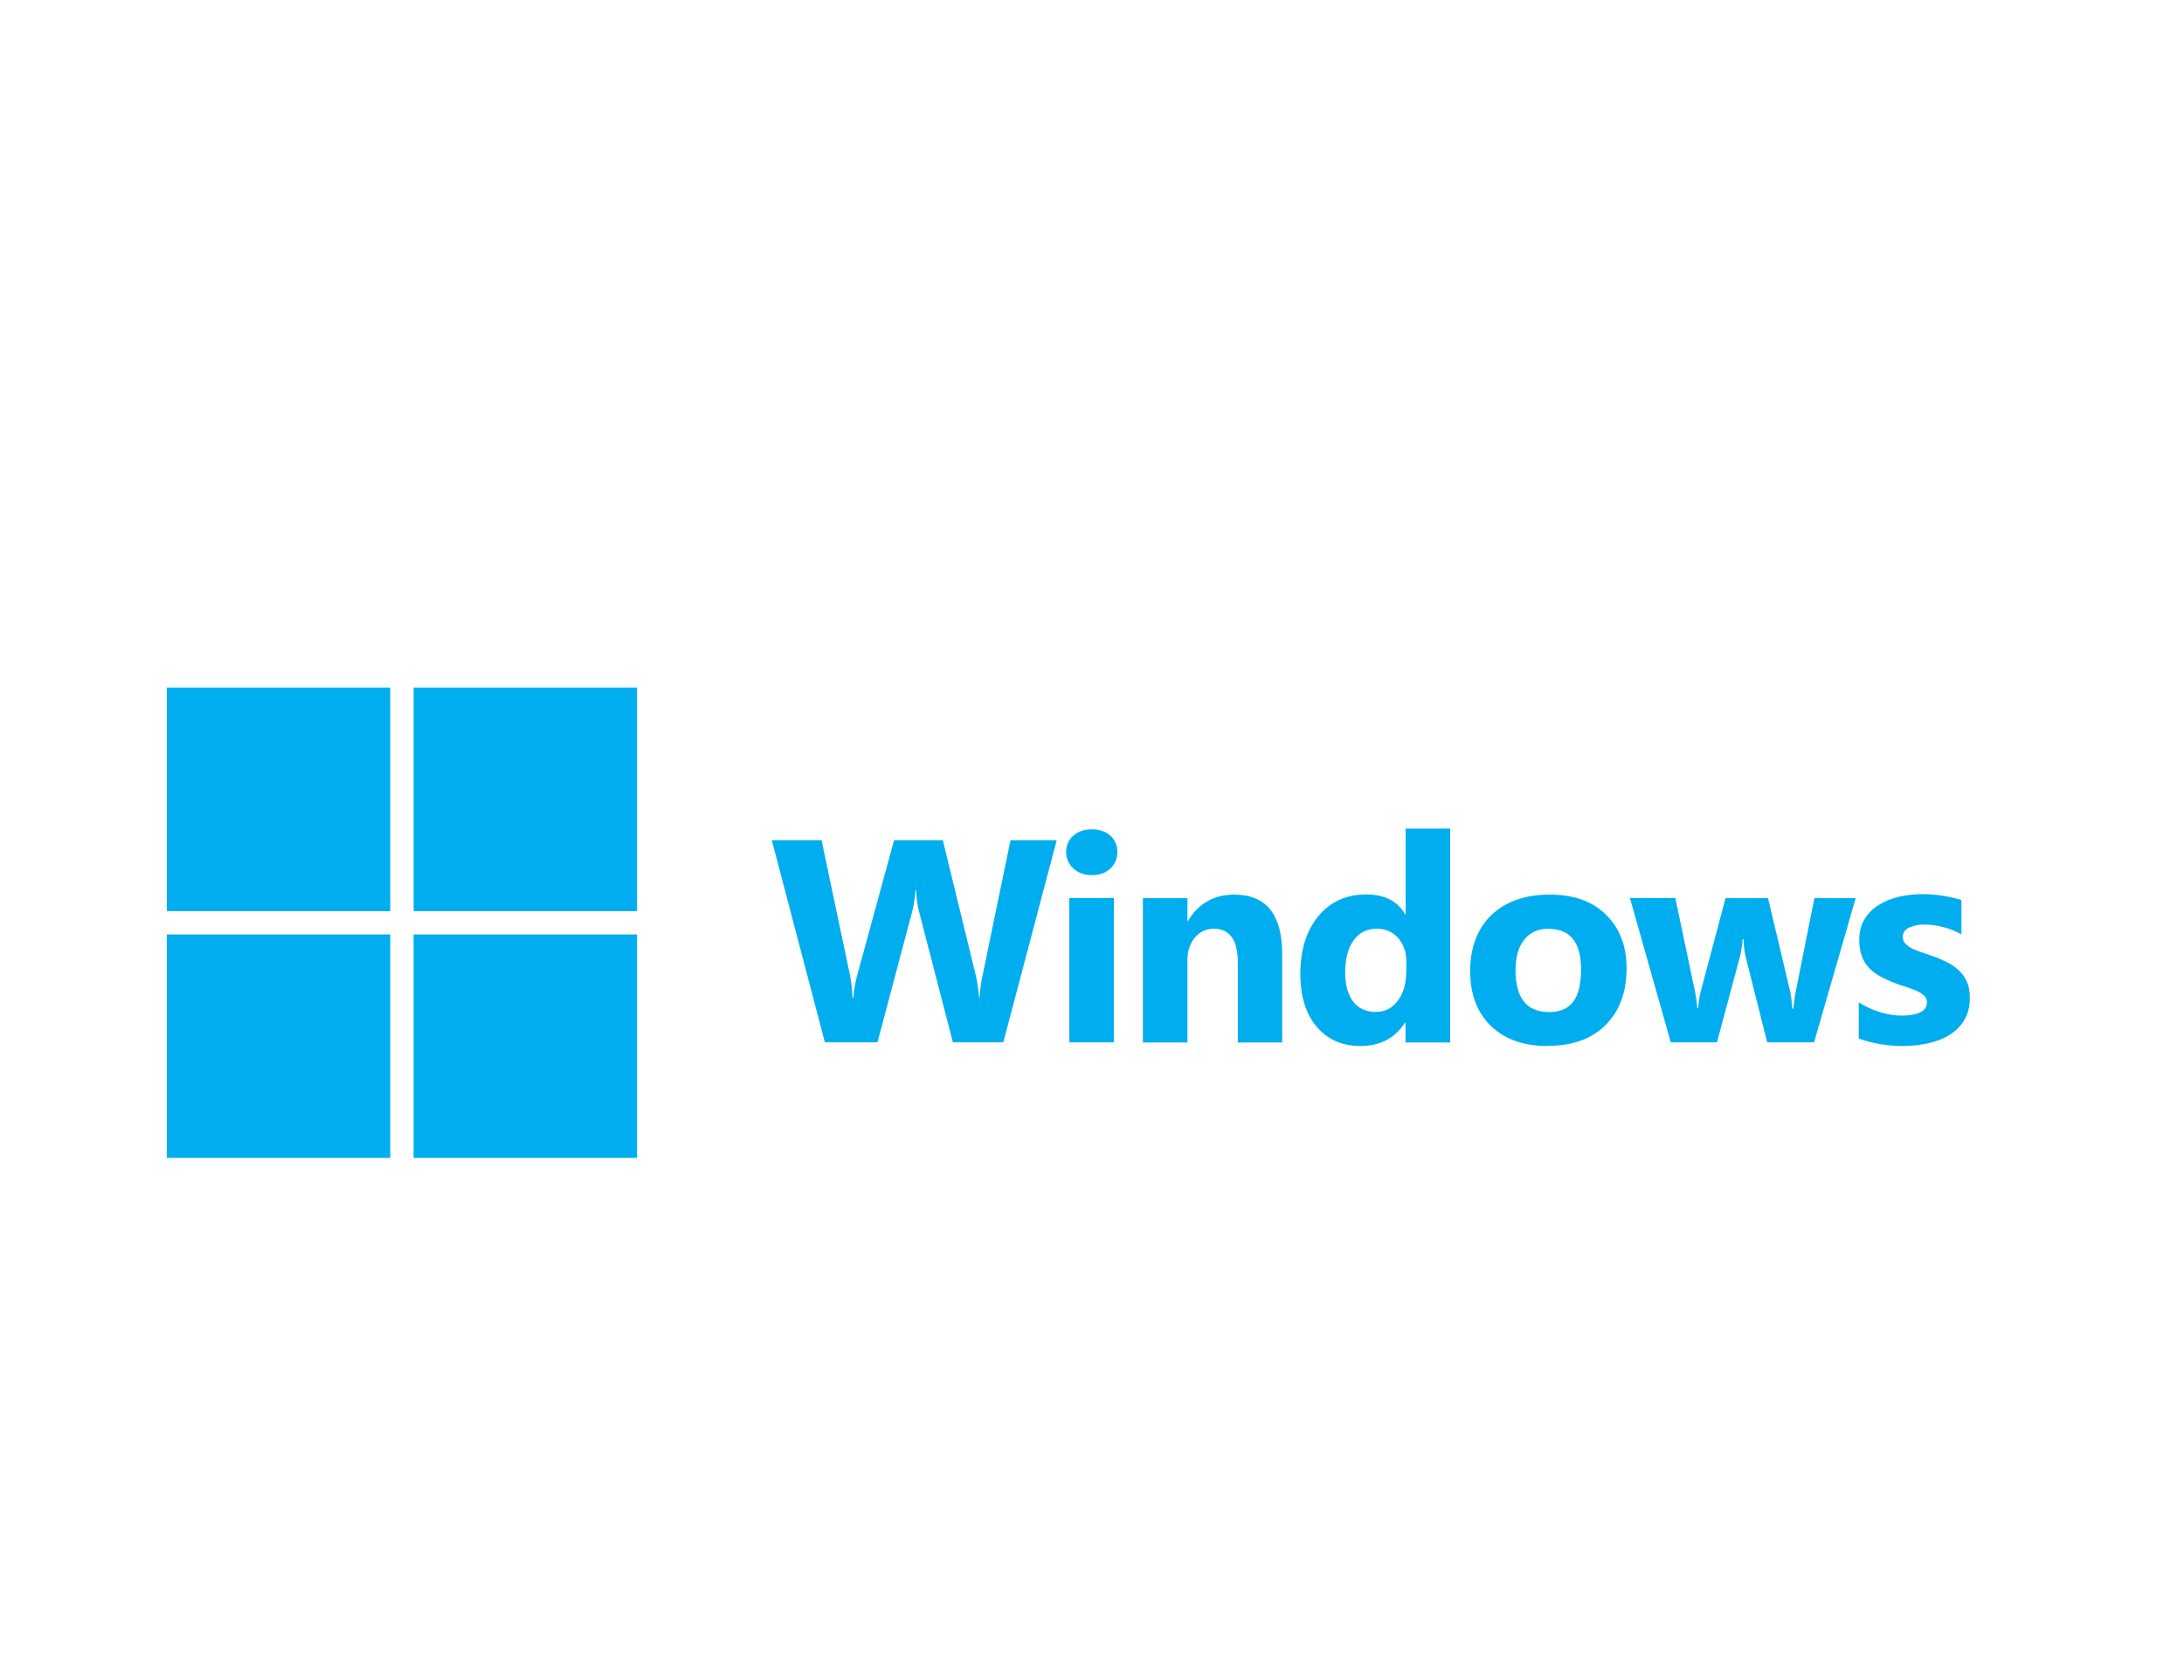 <?xml version="1.0" encoding="UTF-8"?>
<svg id="Layer_2" data-name="Layer 2" xmlns="http://www.w3.org/2000/svg" viewBox="0 0 130 100">
  <defs>
    <style>
      .cls-1 {
        fill: #00adef;
      }
    </style>
  </defs>
  <g id="Layer_1-2" data-name="Layer 1">
    <g>
      <path class="cls-1" d="m23.23,54.23h-13.3v-13.3h13.3v13.3Zm14.69,0h-13.3v-13.3h13.3v13.3h0Zm-14.69,14.69h-13.3v-13.3h13.3v13.3Zm14.69,0h-13.3v-13.3h13.3v13.3h0Z"/>
      <g>
        <path class="cls-1" d="m62.9,50.01l-3.18,12.03h-3l-2-7.72c-.11-.4-.17-.85-.19-1.35h-.03c-.05.55-.12,1-.22,1.35l-2.05,7.72h-3.13l-3.16-12.03h2.96l1.69,8.01c.07.34.13.8.16,1.38h.05c.02-.43.1-.9.24-1.41l2.18-7.98h2.9l1.97,8.08c.07.3.14.73.19,1.29h.03c.02-.44.08-.89.18-1.34l1.66-8.03h2.74Z"/>
        <path class="cls-1" d="m64.99,52.09c-.45,0-.81-.13-1.1-.4s-.43-.59-.43-.98.14-.72.43-.97.65-.38,1.1-.38.82.13,1.1.38c.28.25.42.58.42.97s-.14.73-.42.99c-.28.26-.65.39-1.1.39Zm1.31,9.95h-2.65v-8.59h2.65v8.59Z"/>
        <path class="cls-1" d="m76.32,62.05h-2.64v-4.77c0-1.33-.48-2-1.43-2-.46,0-.84.18-1.13.53s-.44.8-.44,1.34v4.9h-2.65v-8.59h2.65v1.36h.03c.63-1.05,1.55-1.57,2.76-1.57,1.9,0,2.85,1.18,2.85,3.54v5.26Z"/>
        <path class="cls-1" d="m86.31,62.05h-2.65v-1.18h-.03c-.6.93-1.49,1.39-2.66,1.39-1.07,0-1.94-.38-2.59-1.14-.65-.76-.98-1.82-.98-3.18s.36-2.56,1.08-3.42c.72-.86,1.67-1.28,2.84-1.28,1.11,0,1.88.4,2.32,1.19h.03v-5.11h2.65v12.72Zm-2.6-4.18v-.65c0-.56-.16-1.02-.49-1.39-.32-.37-.75-.55-1.27-.55-.59,0-1.05.23-1.38.69-.33.46-.5,1.1-.5,1.9,0,.75.16,1.34.48,1.75s.76.61,1.33.61.97-.21,1.31-.65c.34-.43.51-1,.51-1.71Z"/>
        <path class="cls-1" d="m92.12,62.26c-1.43,0-2.56-.4-3.38-1.2s-1.23-1.89-1.23-3.27.43-2.53,1.28-3.34c.85-.8,2-1.2,3.45-1.2s2.55.4,3.36,1.2,1.22,1.86,1.22,3.18c0,1.43-.42,2.55-1.25,3.38s-1.98,1.24-3.44,1.24Zm.07-6.98c-.63,0-1.11.21-1.46.65-.35.43-.52,1.04-.52,1.83,0,1.65.67,2.48,2,2.48s1.9-.85,1.9-2.54c0-1.61-.64-2.41-1.92-2.41Z"/>
        <path class="cls-1" d="m110.46,53.45l-2.48,8.59h-2.79l-1.27-5.04c-.08-.33-.13-.7-.14-1.1h-.05c-.04.44-.1.79-.17,1.07l-1.36,5.07h-2.75l-2.43-8.59h2.7l1.18,5.61c.06.26.1.58.13.96h.05c.03-.39.08-.72.15-.99l1.48-5.57h2.53l1.33,5.61c.03.14.07.46.12.97h.06c.03-.32.07-.65.13-.97l1.12-5.61h2.46Z"/>
        <path class="cls-1" d="m110.64,61.82v-2.15c.44.26.87.46,1.31.59.43.13.84.19,1.23.19.47,0,.84-.06,1.11-.19.27-.13.41-.32.41-.59,0-.17-.06-.31-.18-.42-.12-.11-.28-.21-.47-.29s-.4-.16-.63-.23-.45-.14-.66-.23c-.34-.13-.64-.27-.9-.42-.26-.15-.48-.32-.65-.52-.18-.2-.31-.42-.4-.68-.09-.26-.14-.56-.14-.92,0-.48.1-.89.31-1.24.21-.35.49-.63.84-.85.35-.22.75-.38,1.2-.49.45-.1.92-.16,1.41-.16.38,0,.77.03,1.16.09s.78.14,1.16.26v2.05c-.34-.2-.7-.34-1.08-.44s-.76-.15-1.13-.15c-.17,0-.34.01-.49.05-.15.03-.29.08-.41.13s-.21.13-.28.23c-.07.09-.1.2-.1.32,0,.16.05.29.15.4s.23.21.39.29c.16.08.34.15.54.22s.4.13.59.2c.35.12.67.26.96.4s.53.32.73.51c.2.2.36.43.47.69.11.26.16.58.16.94,0,.51-.11.94-.33,1.31-.22.36-.51.65-.88.88-.37.23-.79.39-1.27.5-.48.1-.98.16-1.49.16-.95,0-1.82-.15-2.63-.44Z"/>
      </g>
    </g>
  </g>
</svg>